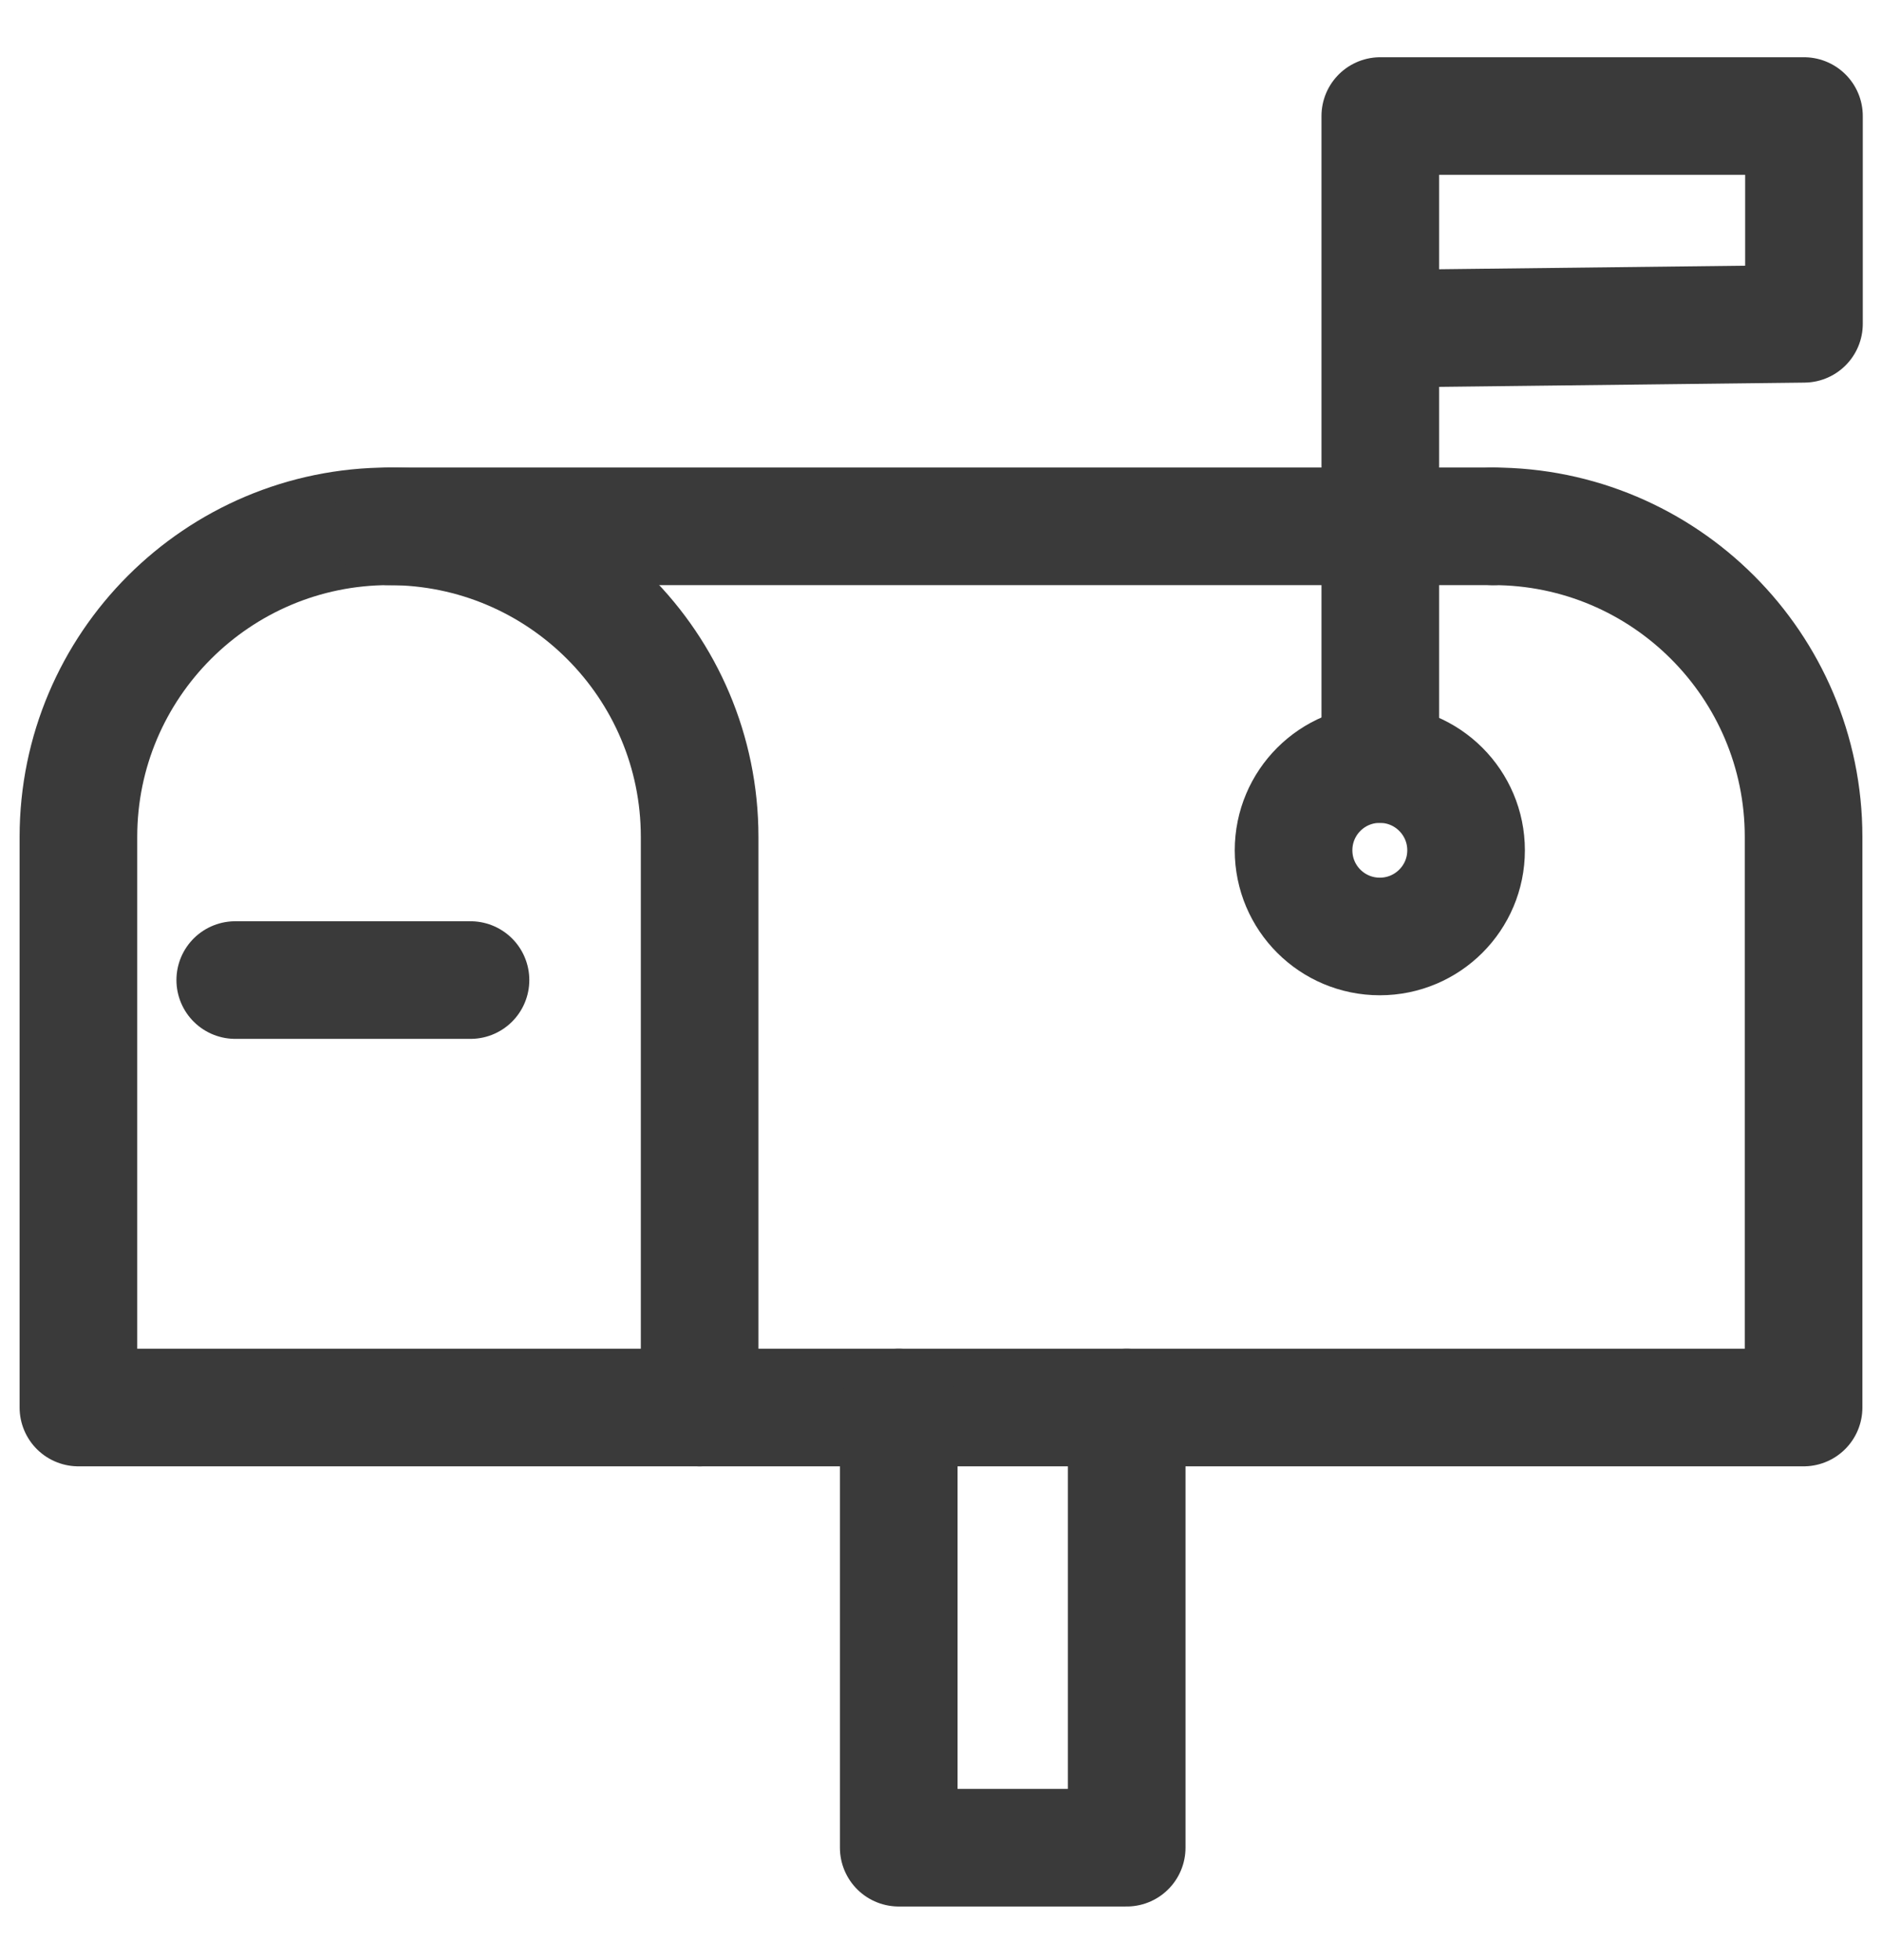 <svg width="24" height="25" viewBox="0 0 24 25" fill="none" xmlns="http://www.w3.org/2000/svg">
<g clip-path="url(#clip0_1278_29345)">
<path d="M4.961 6.713C7.147 6.713 8.922 8.488 8.922 10.674V17.952H1V10.674C1 8.488 2.776 6.713 4.961 6.713Z" stroke="#3A3A3A" stroke-width="1.5" stroke-linecap="round" stroke-linejoin="round"/>
<path d="M19.039 6.713C21.224 6.713 23 8.488 23 10.674V17.952H15.078H8.922" stroke="#3A3A3A" stroke-width="1.5" stroke-linecap="round" stroke-linejoin="round"/>
<path d="M19.039 6.713H4.961" stroke="#3A3A3A" stroke-width="1.5" stroke-linecap="round" stroke-linejoin="round"/>
<path d="M17.596 11.944C18.203 11.944 18.696 11.452 18.696 10.845C18.696 10.237 18.203 9.745 17.596 9.745C16.988 9.745 16.496 10.237 16.496 10.845C16.496 11.452 16.988 11.944 17.596 11.944Z" stroke="#3A3A3A" stroke-width="1.5" stroke-linecap="round" stroke-linejoin="round"/>
<path d="M17.602 9.745V1.48H23.005V4.13L17.602 4.193" stroke="#3A3A3A" stroke-width="1.5" stroke-linecap="round" stroke-linejoin="round"/>
<path d="M3 12.5H6" stroke="#3A3A3A" stroke-width="1.5" stroke-linecap="round" stroke-linejoin="round"/>
<path d="M11.461 17.951V23.566H14.368V17.951" stroke="#3A3A3A" stroke-width="1.5" stroke-linecap="round" stroke-linejoin="round"/>
</g>
<defs>
<clipPath id="clip0_1278_29345">
<rect width="24" height="24" fill="white" transform="translate(0 0.5)"/>
</clipPath>
</defs>
</svg>
